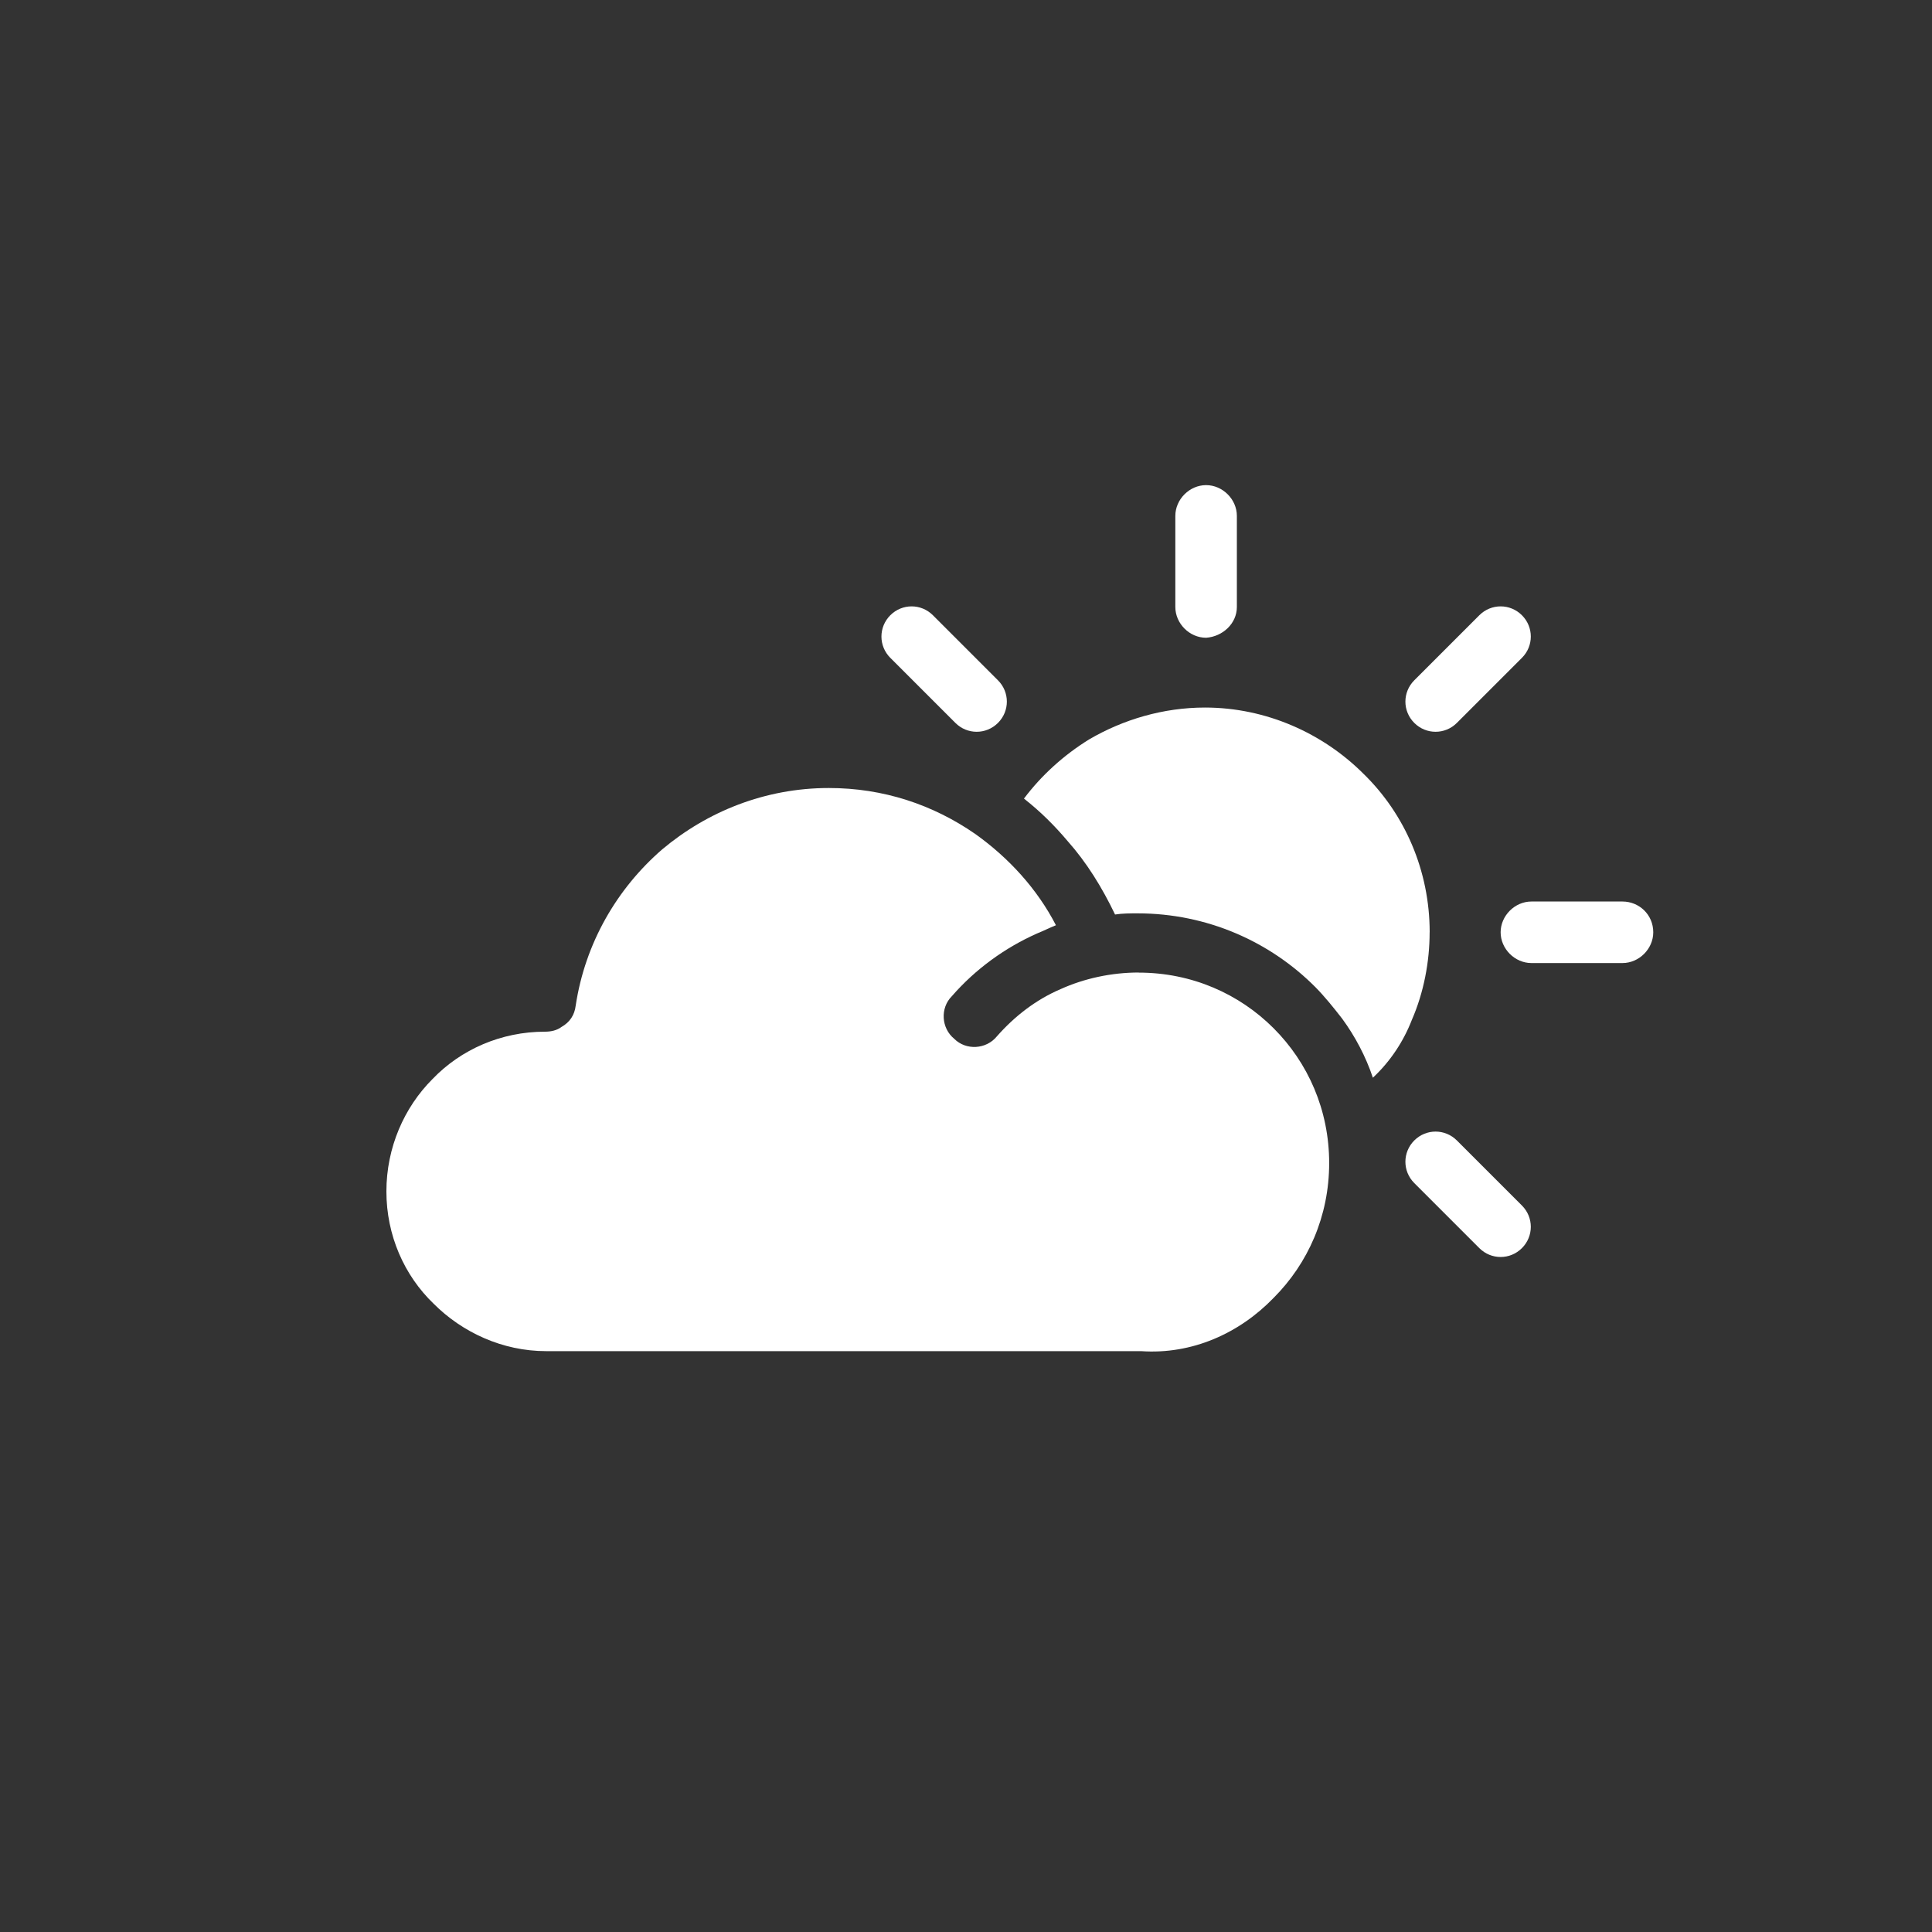 <svg height="40" viewBox="0 0 40 40" width="40" xmlns="http://www.w3.org/2000/svg"><rect x="0" y="0" width="40" height="40" fill="#333333" stroke="none"/><g fill="#fff" fill-rule="nonzero"><path d="m24.971 13.204c.343-.024.637-.294.637-.637v-1.886c0-.343-.294-.637-.637-.637-.343 0-.637.294-.637.637v1.886c0 .343.294.637.637.637z"/><path d="m30.163 14.967 1.347-1.347c.245-.245.245-.637 0-.882-.245-.245-.637-.245-.882 0l-1.347 1.347c-.245.245-.245.637 0 .882.245.245.637.245.882 0z"/><path d="m33.592 18.665h-1.886c-.343 0-.637.294-.637.637 0 .343.294.637.637.637h1.886c.343 0 .637-.294.637-.637 0-.367-.294-.637-.637-.637z"/><path d="m30.163 23.612c-.245-.245-.637-.245-.882 0-.245.245-.245.637 0 .882l1.347 1.347c.245.245.637.245.882 0 .245-.245.245-.637 0-.882z"/><path d="m19.78 14.967c.245.245.637.245.882 0 .245-.245.245-.637 0-.882l-1.347-1.347c-.245-.245-.637-.245-.882 0-.245.245-.245.637 0 .882z"/><path d="m23.576 20.135c-.563 0-1.127.122-1.616.343-.514.22-.955.563-1.322.98-.22.269-.637.294-.882.049-.269-.22-.294-.637-.049-.882.49-.563 1.102-1.004 1.763-1.298.122-.049.269-.122.392-.171-.392-.759-.98-1.396-1.665-1.886-.882-.612-1.91-.955-3.037-.955-1.322 0-2.522.49-3.453 1.273-.931.808-1.592 1.935-1.788 3.233-.024.196-.122.343-.294.441-.098.073-.22.098-.343.098-.906 0-1.739.367-2.327.98-.588.588-.955 1.42-.955 2.327 0 .906.367 1.739.98 2.327.588.588 1.42.98 2.327.98h12.318c1.053.073 2.033-.367 2.743-1.102.71-.71 1.151-1.69 1.151-2.792 0-1.102-.441-2.082-1.151-2.792-.71-.71-1.69-1.151-2.792-1.151z"/><path d="m29.6 19.302c0-1.273-.514-2.449-1.371-3.282-.833-.833-2.008-1.371-3.282-1.371-.857 0-1.69.245-2.4.661-.514.318-.98.735-1.347 1.224.343.269.637.563.906.882.392.441.71.955.98 1.518.147-.024.318-.024.465-.024 1.445 0 2.743.588 3.673 1.518.196.196.392.441.563.661.269.367.49.784.637 1.224.367-.343.637-.759.808-1.2.245-.563.367-1.2.367-1.812z"/></g></svg>